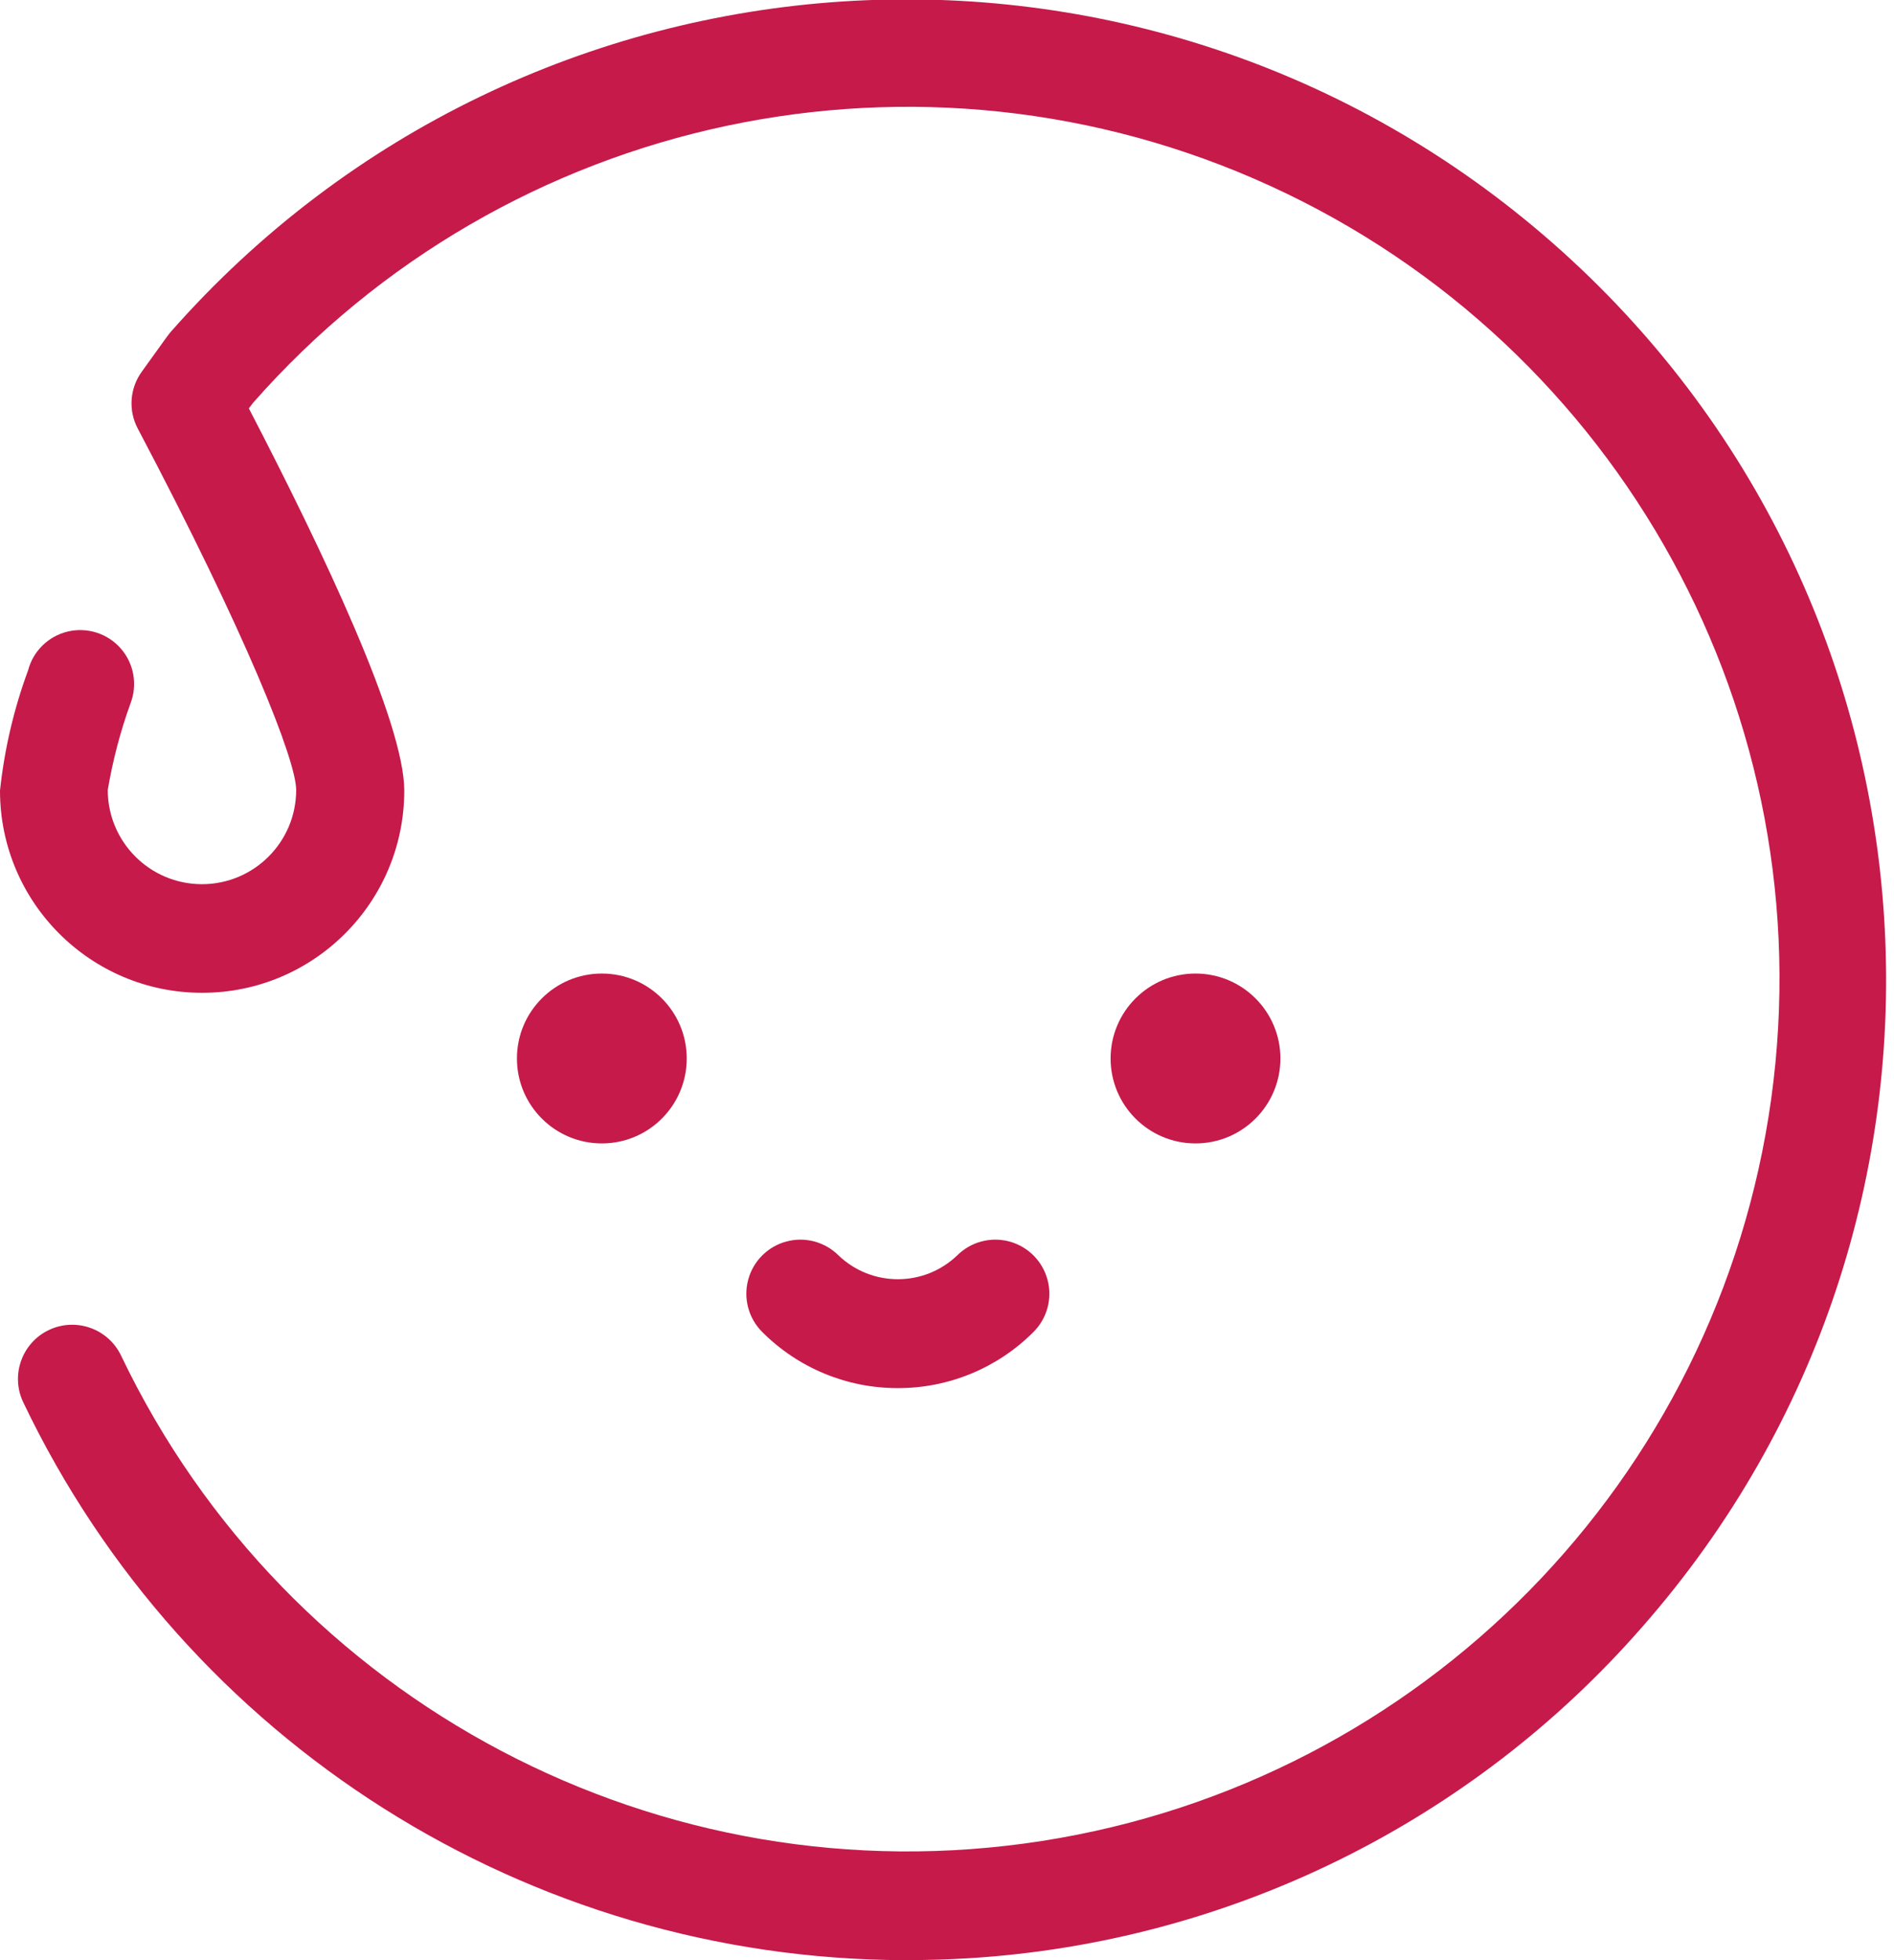 <?xml version="1.0" encoding="UTF-8"?>
<svg width="58px" height="60px" viewBox="0 0 58 60" version="1.1" xmlns="http://www.w3.org/2000/svg" xmlns:xlink="http://www.w3.org/1999/xlink">
    <!-- Generator: Sketch 47.1 (45422) - http://www.bohemiancoding.com/sketch -->
    <title>eda</title>
    <desc>Created with Sketch.</desc>
    <defs></defs>
    <g id="e4" stroke="none" stroke-width="1" fill="none" fill-rule="evenodd">
        <g id="E4-consumer" transform="translate(-1095, -1205)" fill-rule="nonzero" fill="#C51A4A">
            <g id="eda" transform="translate(1095, 1204)">
                <path d="M27.49,43.49 C25.933,43.492 24.439,42.873 23.34,41.77 C22.922,41.352 22.759,40.743 22.912,40.172 C23.065,39.601 23.511,39.155 24.082,39.002 C24.653,38.849 25.262,39.012 25.68,39.43 C26.696,40.399 28.294,40.399 29.31,39.43 C29.728,39.012 30.337,38.849 30.908,39.002 C31.479,39.155 31.925,39.601 32.078,40.172 C32.231,40.743 32.068,41.352 31.65,41.77 C30.548,42.875 29.051,43.494 27.49,43.49 Z" id="Shape"></path>
                <circle id="Oval" cx="18.43" cy="33.4" r="2.6"></circle>
                <circle id="Oval" cx="36.61" cy="33.4" r="2.6"></circle>
                <path d="M27.71,61 C16.175,60.971 5.678,54.331 0.71,43.92 C0.318,43.092 0.672,42.102 1.5,41.71 C2.328,41.318 3.318,41.672 3.71,42.5 C8.799,53.13 20.255,59.166 31.9,57.353 C43.544,55.54 52.623,46.307 54.24,34.634 C55.857,22.96 49.629,11.607 38.915,6.698 C28.202,1.788 15.536,4.484 7.75,13.33 L7.62,13.5 C9.89,17.87 12.38,23.12 12.38,25.2 C12.38,28.619 9.609,31.39 6.19,31.39 C2.771,31.39 1.44085005e-07,28.619 0,25.2 C0.134,23.943 0.422,22.706 0.86,21.52 C1.014,20.929 1.482,20.472 2.076,20.331 C2.669,20.191 3.293,20.389 3.696,20.847 C4.099,21.306 4.216,21.949 4,22.52 C3.687,23.384 3.453,24.274 3.3,25.18 C3.3,26.773 4.592,28.065 6.185,28.065 C7.778,28.065 9.07,26.773 9.07,25.18 C9.07,24.28 7.55,20.43 4.22,14.12 C3.925,13.565 3.972,12.89 4.34,12.38 L5.11,11.31 L5.21,11.18 C16.151,-1.268 35.112,-2.491 47.56,8.45 C60.008,19.391 61.231,38.352 50.29,50.8 C45.053,56.796 37.635,60.447 29.69,60.94 C29.03,60.98 28.37,61 27.71,61 Z" id="Shape"></path>
            </g>
        </g>
    </g>
</svg>